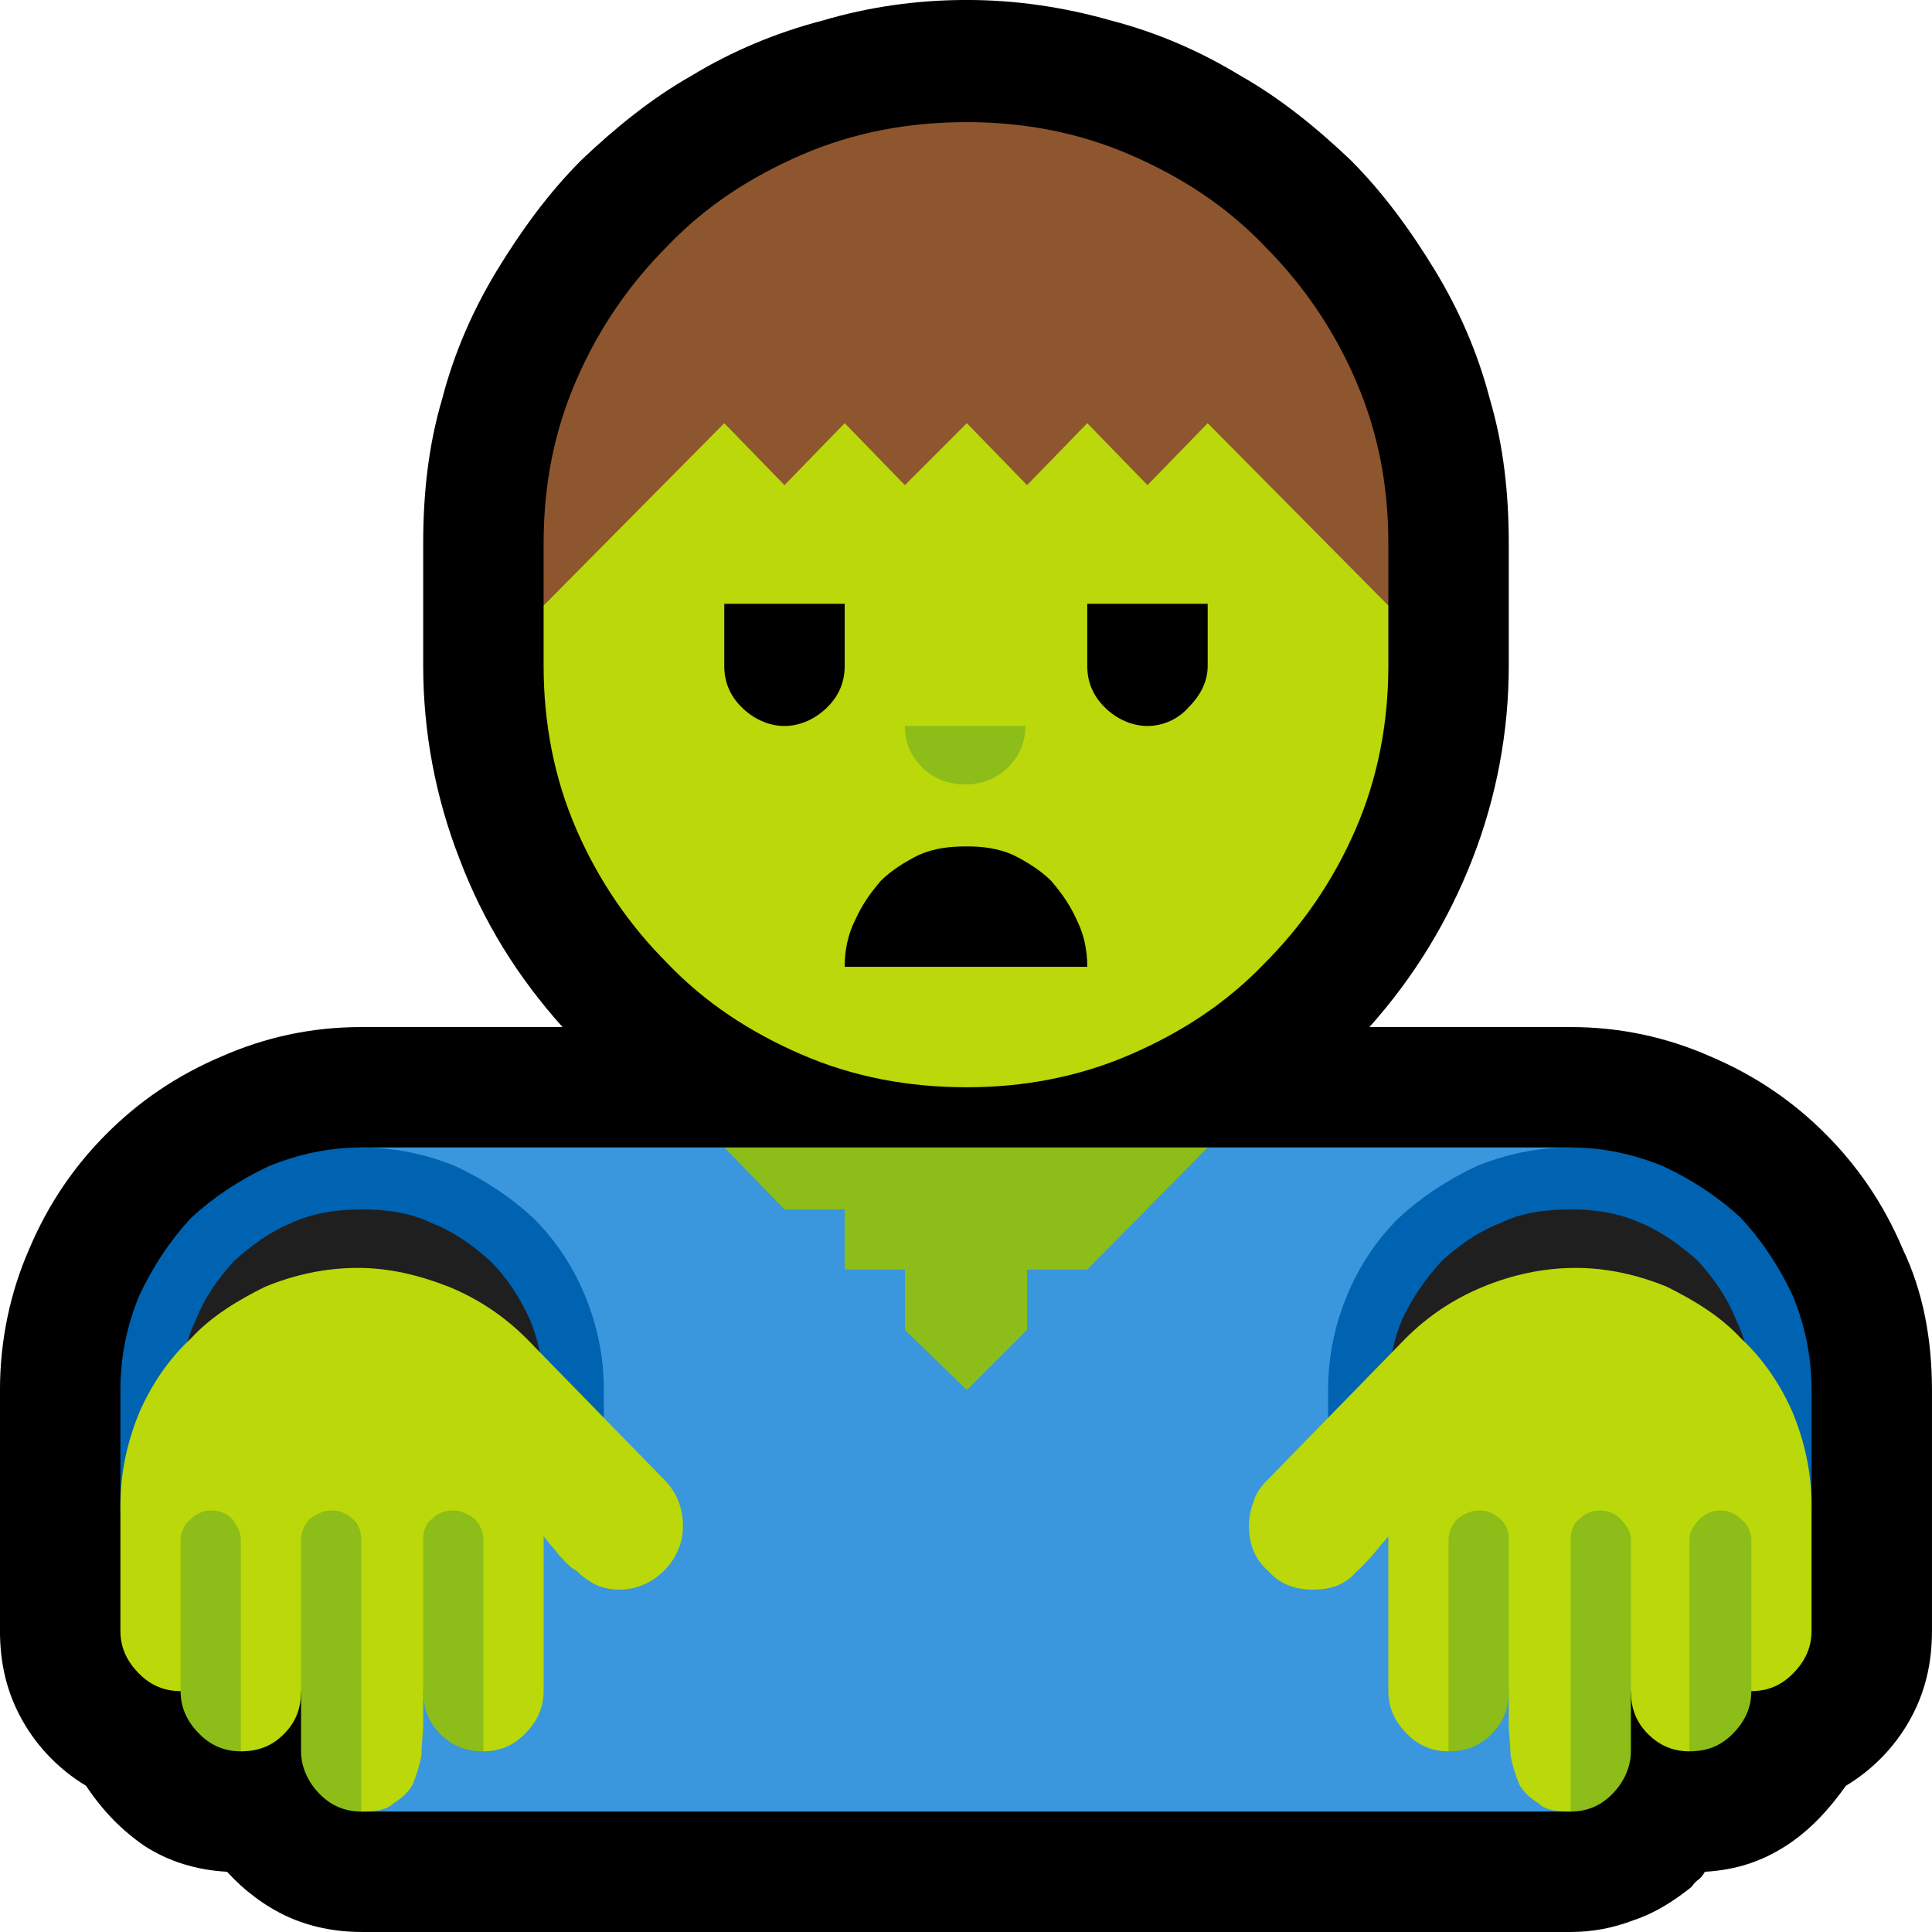 <?xml version="1.0" encoding="UTF-8" standalone="no"?>
<svg
   width="16.845"
   height="16.845"
   viewBox="0 0 16.845 16.845"
   version="1.1"
   xml:space="preserve"
   style="clip-rule:evenodd;fill-rule:evenodd;stroke-linejoin:round;stroke-miterlimit:2"
   id="svg20568"
   sodipodi:docname="emojis.svg"
   xmlns:inkscape="http://www.inkscape.org/namespaces/inkscape"
   xmlns:sodipodi="http://sodipodi.sourceforge.net/DTD/sodipodi-0.dtd"
   xmlns="http://www.w3.org/2000/svg"
   xmlns:svg="http://www.w3.org/2000/svg"><defs
     id="defs20572" /><sodipodi:namedview
     id="namedview20570"
     pagecolor="#505050"
     bordercolor="#eeeeee"
     borderopacity="1"
     inkscape:pageshadow="0"
     inkscape:pageopacity="0"
     inkscape:pagecheckerboard="0" /><g
     transform="matrix(0.24,0,0,0.24,-591.212,-246.482)"
     id="g20566"><g
       transform="matrix(62.5,0,0,62.5,2455.57,1084.07)"
       id="g5328"><path
         d="m 1.038,-0.316 c 0.029,0 0.056,0.006 0.081,0.017 0.026,0.011 0.048,0.026 0.067,0.045 0.019,0.019 0.034,0.041 0.045,0.067 0.012,0.025 0.017,0.053 0.017,0.082 v 0.14 C 1.248,0.054 1.244,0.071 1.235,0.087 1.226,0.103 1.213,0.116 1.198,0.125 1.188,0.139 1.177,0.151 1.163,0.16 1.149,0.169 1.134,0.174 1.116,0.175 c 0,0 -0.001,0.002 -0.003,0.004 C 1.11,0.181 1.109,0.183 1.108,0.184 1.098,0.192 1.087,0.199 1.075,0.203 1.062,0.208 1.05,0.21 1.038,0.21 H 0.335 C 0.32,0.21 0.305,0.207 0.292,0.201 0.279,0.195 0.267,0.186 0.257,0.175 0.239,0.174 0.223,0.169 0.209,0.16 0.196,0.151 0.185,0.14 0.175,0.125 0.16,0.116 0.147,0.103 0.138,0.087 0.129,0.071 0.125,0.054 0.125,0.035 v -0.14 c 0,-0.029 0.006,-0.057 0.017,-0.082 0.011,-0.026 0.026,-0.048 0.045,-0.067 0.019,-0.019 0.041,-0.034 0.067,-0.045 0.025,-0.011 0.052,-0.017 0.081,-0.017 H 0.452 C 0.426,-0.345 0.406,-0.377 0.392,-0.414 0.378,-0.45 0.371,-0.488 0.371,-0.526 v -0.071 c 0,-0.029 0.003,-0.057 0.011,-0.084 0.007,-0.027 0.018,-0.052 0.032,-0.075 0.014,-0.023 0.03,-0.045 0.049,-0.064 0.02,-0.019 0.041,-0.036 0.064,-0.049 0.023,-0.014 0.049,-0.025 0.076,-0.032 0.027,-0.008 0.055,-0.012 0.084,-0.012 0.028,0 0.056,0.004 0.084,0.012 0.027,0.007 0.052,0.018 0.075,0.032 0.023,0.013 0.044,0.03 0.064,0.049 0.019,0.019 0.035,0.041 0.049,0.064 0.014,0.023 0.025,0.048 0.032,0.075 0.008,0.027 0.011,0.055 0.011,0.084 v 0.071 c 0,0.038 -0.007,0.076 -0.021,0.112 -0.014,0.036 -0.034,0.069 -0.06,0.098 z"
         style="fill-rule:nonzero"
         id="path5310" /><path
         d="m 0.687,-0.842 c 0.033,0 0.065,0.006 0.095,0.019 0.03,0.013 0.056,0.03 0.078,0.053 0.022,0.022 0.04,0.048 0.053,0.078 0.013,0.03 0.019,0.061 0.019,0.095 v 0.036 H 0.441 v -0.036 c 0,-0.034 0.006,-0.065 0.019,-0.095 0.013,-0.03 0.031,-0.056 0.053,-0.078 0.022,-0.023 0.048,-0.04 0.078,-0.053 0.03,-0.013 0.062,-0.019 0.096,-0.019 z"
         style="fill:#8e562e;fill-rule:nonzero"
         id="path5312" /><path
         d="M 1.038,0.14 H 0.335 v -0.386 h 0.211 c 0,0 0.004,0.001 0.01,0.003 l 0.09,0.022 0.04,0.011 C 0.688,-0.211 0.692,-0.212 0.7,-0.214 l 0.06,-0.015 0.056,-0.014 c 0.007,-0.002 0.01,-0.003 0.011,-0.003 h 0.211 z"
         style="fill:#3a96dd;fill-rule:nonzero"
         id="path5314" /><path
         d="m 0.195,-0.035 v -0.07 c 0,-0.02 0.004,-0.038 0.011,-0.055 0.008,-0.017 0.018,-0.032 0.03,-0.045 0.013,-0.012 0.028,-0.022 0.045,-0.03 0.017,-0.007 0.035,-0.011 0.054,-0.011 0.02,0 0.038,0.004 0.055,0.011 0.017,0.008 0.032,0.018 0.045,0.03 0.013,0.013 0.023,0.028 0.03,0.045 0.007,0.017 0.011,0.035 0.011,0.055 v 0.07 z m 0.702,0 v -0.07 c 0,-0.02 0.004,-0.038 0.011,-0.055 0.007,-0.017 0.017,-0.032 0.03,-0.045 0.013,-0.012 0.028,-0.022 0.045,-0.03 0.017,-0.007 0.035,-0.011 0.055,-0.011 0.019,0 0.037,0.004 0.054,0.011 0.017,0.008 0.032,0.018 0.045,0.03 0.012,0.013 0.022,0.028 0.03,0.045 0.007,0.017 0.011,0.035 0.011,0.055 v 0.07 z"
         style="fill:#0063b1;fill-rule:nonzero"
         id="path5316" /><path
         d="M 0.441,-0.035 H 0.23 v -0.07 c 0,-0.015 0.003,-0.029 0.009,-0.041 0.005,-0.013 0.013,-0.024 0.022,-0.034 0.01,-0.009 0.021,-0.017 0.033,-0.022 0.013,-0.006 0.027,-0.008 0.041,-0.008 0.015,0 0.029,0.002 0.041,0.008 0.013,0.005 0.024,0.013 0.034,0.022 0.01,0.01 0.017,0.021 0.023,0.034 0.005,0.012 0.008,0.026 0.008,0.041 z m 0.702,0 H 0.932 v -0.07 c 0,-0.015 0.003,-0.029 0.008,-0.041 0.006,-0.013 0.014,-0.024 0.023,-0.034 0.01,-0.009 0.021,-0.017 0.034,-0.022 0.012,-0.006 0.026,-0.008 0.041,-0.008 0.014,0 0.028,0.002 0.041,0.008 0.012,0.005 0.023,0.013 0.033,0.022 0.009,0.01 0.017,0.021 0.022,0.034 0.006,0.012 0.009,0.026 0.009,0.041 z"
         style="fill:#1f1f1f;fill-rule:nonzero"
         id="path5318" /><path
         d="m 0.827,-0.667 0.105,0.106 v 0.035 c 0,0.033 -0.006,0.065 -0.019,0.095 C 0.9,-0.401 0.882,-0.375 0.86,-0.353 0.838,-0.33 0.812,-0.313 0.782,-0.3 0.752,-0.287 0.72,-0.281 0.687,-0.281 0.653,-0.281 0.621,-0.287 0.591,-0.3 0.561,-0.313 0.535,-0.33 0.513,-0.353 0.491,-0.375 0.473,-0.401 0.46,-0.431 0.447,-0.461 0.441,-0.493 0.441,-0.526 v -0.035 l 0.105,-0.106 0.035,0.036 0.035,-0.036 0.035,0.036 0.036,-0.036 0.035,0.036 0.035,-0.036 0.035,0.036 z M 0.888,0.011 C 0.878,0.011 0.869,0.008 0.862,0 0.854,-0.007 0.851,-0.016 0.851,-0.026 c 0,-0.005 0.001,-0.01 0.003,-0.015 0.001,-0.004 0.004,-0.008 0.008,-0.012 l 0.08,-0.082 c 0.013,-0.013 0.028,-0.023 0.045,-0.03 0.017,-0.007 0.035,-0.011 0.054,-0.011 0.018,0 0.036,0.004 0.053,0.011 0.016,0.008 0.031,0.017 0.043,0.03 0.013,0.012 0.023,0.027 0.03,0.043 0.007,0.017 0.011,0.035 0.011,0.054 V 0.035 C 1.178,0.045 1.174,0.053 1.167,0.06 1.16,0.067 1.152,0.07 1.143,0.07 L 1.107,0.105 C 1.098,0.105 1.09,0.102 1.083,0.095 1.076,0.088 1.073,0.08 1.073,0.07 L 1.038,0.14 C 1.029,0.14 1.023,0.139 1.019,0.135 1.014,0.132 1.01,0.128 1.008,0.124 1.006,0.119 1.004,0.113 1.003,0.107 1.003,0.101 1.002,0.095 1.002,0.089 V 0.07 L 0.967,0.105 C 0.958,0.105 0.95,0.102 0.943,0.095 0.936,0.088 0.932,0.08 0.932,0.07 V -0.02 C 0.926,-0.013 0.92,-0.005 0.913,0.001 0.907,0.008 0.899,0.011 0.888,0.011 Z m -0.403,0 C 0.48,0.011 0.475,0.01 0.471,0.008 0.467,0.006 0.463,0.003 0.46,0 0.456,-0.002 0.453,-0.006 0.45,-0.009 0.447,-0.013 0.444,-0.016 0.441,-0.02 V 0.07 C 0.441,0.08 0.437,0.088 0.43,0.095 0.423,0.102 0.415,0.105 0.406,0.105 L 0.371,0.07 V 0.089 C 0.371,0.095 0.37,0.101 0.37,0.107 0.369,0.113 0.367,0.119 0.365,0.124 0.363,0.128 0.359,0.132 0.354,0.135 0.35,0.139 0.344,0.14 0.335,0.14 L 0.3,0.07 C 0.3,0.08 0.297,0.088 0.29,0.095 0.283,0.102 0.275,0.105 0.265,0.105 L 0.23,0.07 C 0.221,0.07 0.213,0.067 0.206,0.06 0.199,0.053 0.195,0.045 0.195,0.035 v -0.073 c 0,-0.019 0.004,-0.037 0.011,-0.054 0.007,-0.016 0.017,-0.031 0.03,-0.043 0.012,-0.013 0.027,-0.022 0.043,-0.03 0.017,-0.007 0.035,-0.011 0.054,-0.011 0.018,0 0.035,0.004 0.053,0.011 0.017,0.007 0.032,0.017 0.045,0.03 l 0.08,0.082 c 0.007,0.007 0.011,0.016 0.011,0.027 0,0.01 -0.004,0.019 -0.011,0.026 C 0.504,0.007 0.495,0.011 0.485,0.011 Z"
         style="fill:#bad80a;fill-rule:nonzero"
         id="path5320" /><path
         d="M 0.722,-0.14 0.687,-0.105 0.651,-0.14 V -0.175 H 0.616 V -0.21 H 0.581 L 0.546,-0.246 h 0.281 l -0.07,0.071 H 0.722 Z M 0.335,0.14 C 0.326,0.14 0.318,0.137 0.311,0.13 0.304,0.123 0.3,0.114 0.3,0.105 v -0.123 c 0,-0.004 0.002,-0.009 0.005,-0.012 0.004,-0.003 0.008,-0.005 0.013,-0.005 0.005,0 0.009,0.002 0.012,0.005 0.004,0.003 0.005,0.008 0.005,0.012 z m 0.703,0 v -0.158 c 0,-0.004 10e-4,-0.009 0.005,-0.012 0.003,-0.003 0.007,-0.005 0.012,-0.005 0.005,0 0.009,0.002 0.012,0.005 0.004,0.004 0.006,0.008 0.006,0.012 V 0.105 C 1.073,0.114 1.069,0.123 1.062,0.13 1.055,0.137 1.047,0.14 1.038,0.14 Z M 0.967,0.105 v -0.123 c 0,-0.004 0.002,-0.009 0.005,-0.012 0.004,-0.003 0.008,-0.005 0.013,-0.005 0.005,0 0.009,0.002 0.012,0.005 0.004,0.003 0.005,0.008 0.005,0.012 V 0.07 c 0,0.01 -0.003,0.018 -0.01,0.025 -0.007,0.007 -0.015,0.01 -0.025,0.01 z m -0.561,0 C 0.396,0.105 0.388,0.102 0.381,0.095 0.374,0.088 0.371,0.08 0.371,0.07 v -0.088 c 0,-0.004 0.001,-0.009 0.005,-0.012 0.003,-0.003 0.007,-0.005 0.012,-0.005 0.005,0 0.009,0.002 0.013,0.005 0.003,0.003 0.005,0.008 0.005,0.012 z m 0.701,0 v -0.123 c 0,-0.004 0.002,-0.008 0.006,-0.012 0.003,-0.003 0.007,-0.005 0.012,-0.005 0.005,0 0.009,0.002 0.012,0.005 0.004,0.003 0.006,0.008 0.006,0.012 V 0.07 c 0,0.01 -0.004,0.018 -0.011,0.025 -0.007,0.007 -0.015,0.01 -0.025,0.01 z m -0.842,0 C 0.256,0.105 0.248,0.102 0.241,0.095 0.234,0.088 0.23,0.08 0.23,0.07 v -0.088 c 0,-0.004 0.002,-0.009 0.006,-0.012 0.003,-0.003 0.007,-0.005 0.012,-0.005 0.005,0 0.009,0.002 0.012,0.005 0.003,0.004 0.005,0.008 0.005,0.012 z"
         style="fill:#8cbd18;fill-rule:nonzero"
         id="path5322" /><path
         d="m 0.721,-0.491 c 0,0.009 -0.003,0.017 -0.01,0.024 -0.007,0.007 -0.016,0.01 -0.025,0.01 -0.009,0 -0.018,-0.003 -0.025,-0.01 -0.007,-0.007 -0.01,-0.015 -0.01,-0.024 z"
         style="fill:#8cbd18;fill-rule:nonzero"
         id="path5324" /><path
         d="m 0.616,-0.351 c 0,-0.01 0.002,-0.019 0.006,-0.027 0.004,-0.009 0.009,-0.016 0.015,-0.023 0.006,-0.006 0.014,-0.011 0.022,-0.015 0.009,-0.004 0.018,-0.005 0.028,-0.005 0.009,0 0.018,0.001 0.027,0.005 0.008,0.004 0.016,0.009 0.022,0.015 0.006,0.007 0.011,0.014 0.015,0.023 0.004,0.008 0.006,0.017 0.006,0.027 z m 0,-0.211 v 0.036 c 0,0.009 -0.003,0.017 -0.01,0.024 -0.007,0.007 -0.016,0.011 -0.025,0.011 -0.009,0 -0.018,-0.004 -0.025,-0.011 -0.007,-0.007 -0.01,-0.015 -0.01,-0.024 v -0.036 z m 0.211,0 v 0.036 c 0,0.009 -0.004,0.017 -0.011,0.024 -0.006,0.007 -0.015,0.011 -0.024,0.011 -0.009,0 -0.018,-0.004 -0.025,-0.011 -0.007,-0.007 -0.01,-0.015 -0.01,-0.024 v -0.036 z"
         style="fill-rule:nonzero"
         id="path5326" /></g></g></svg>
